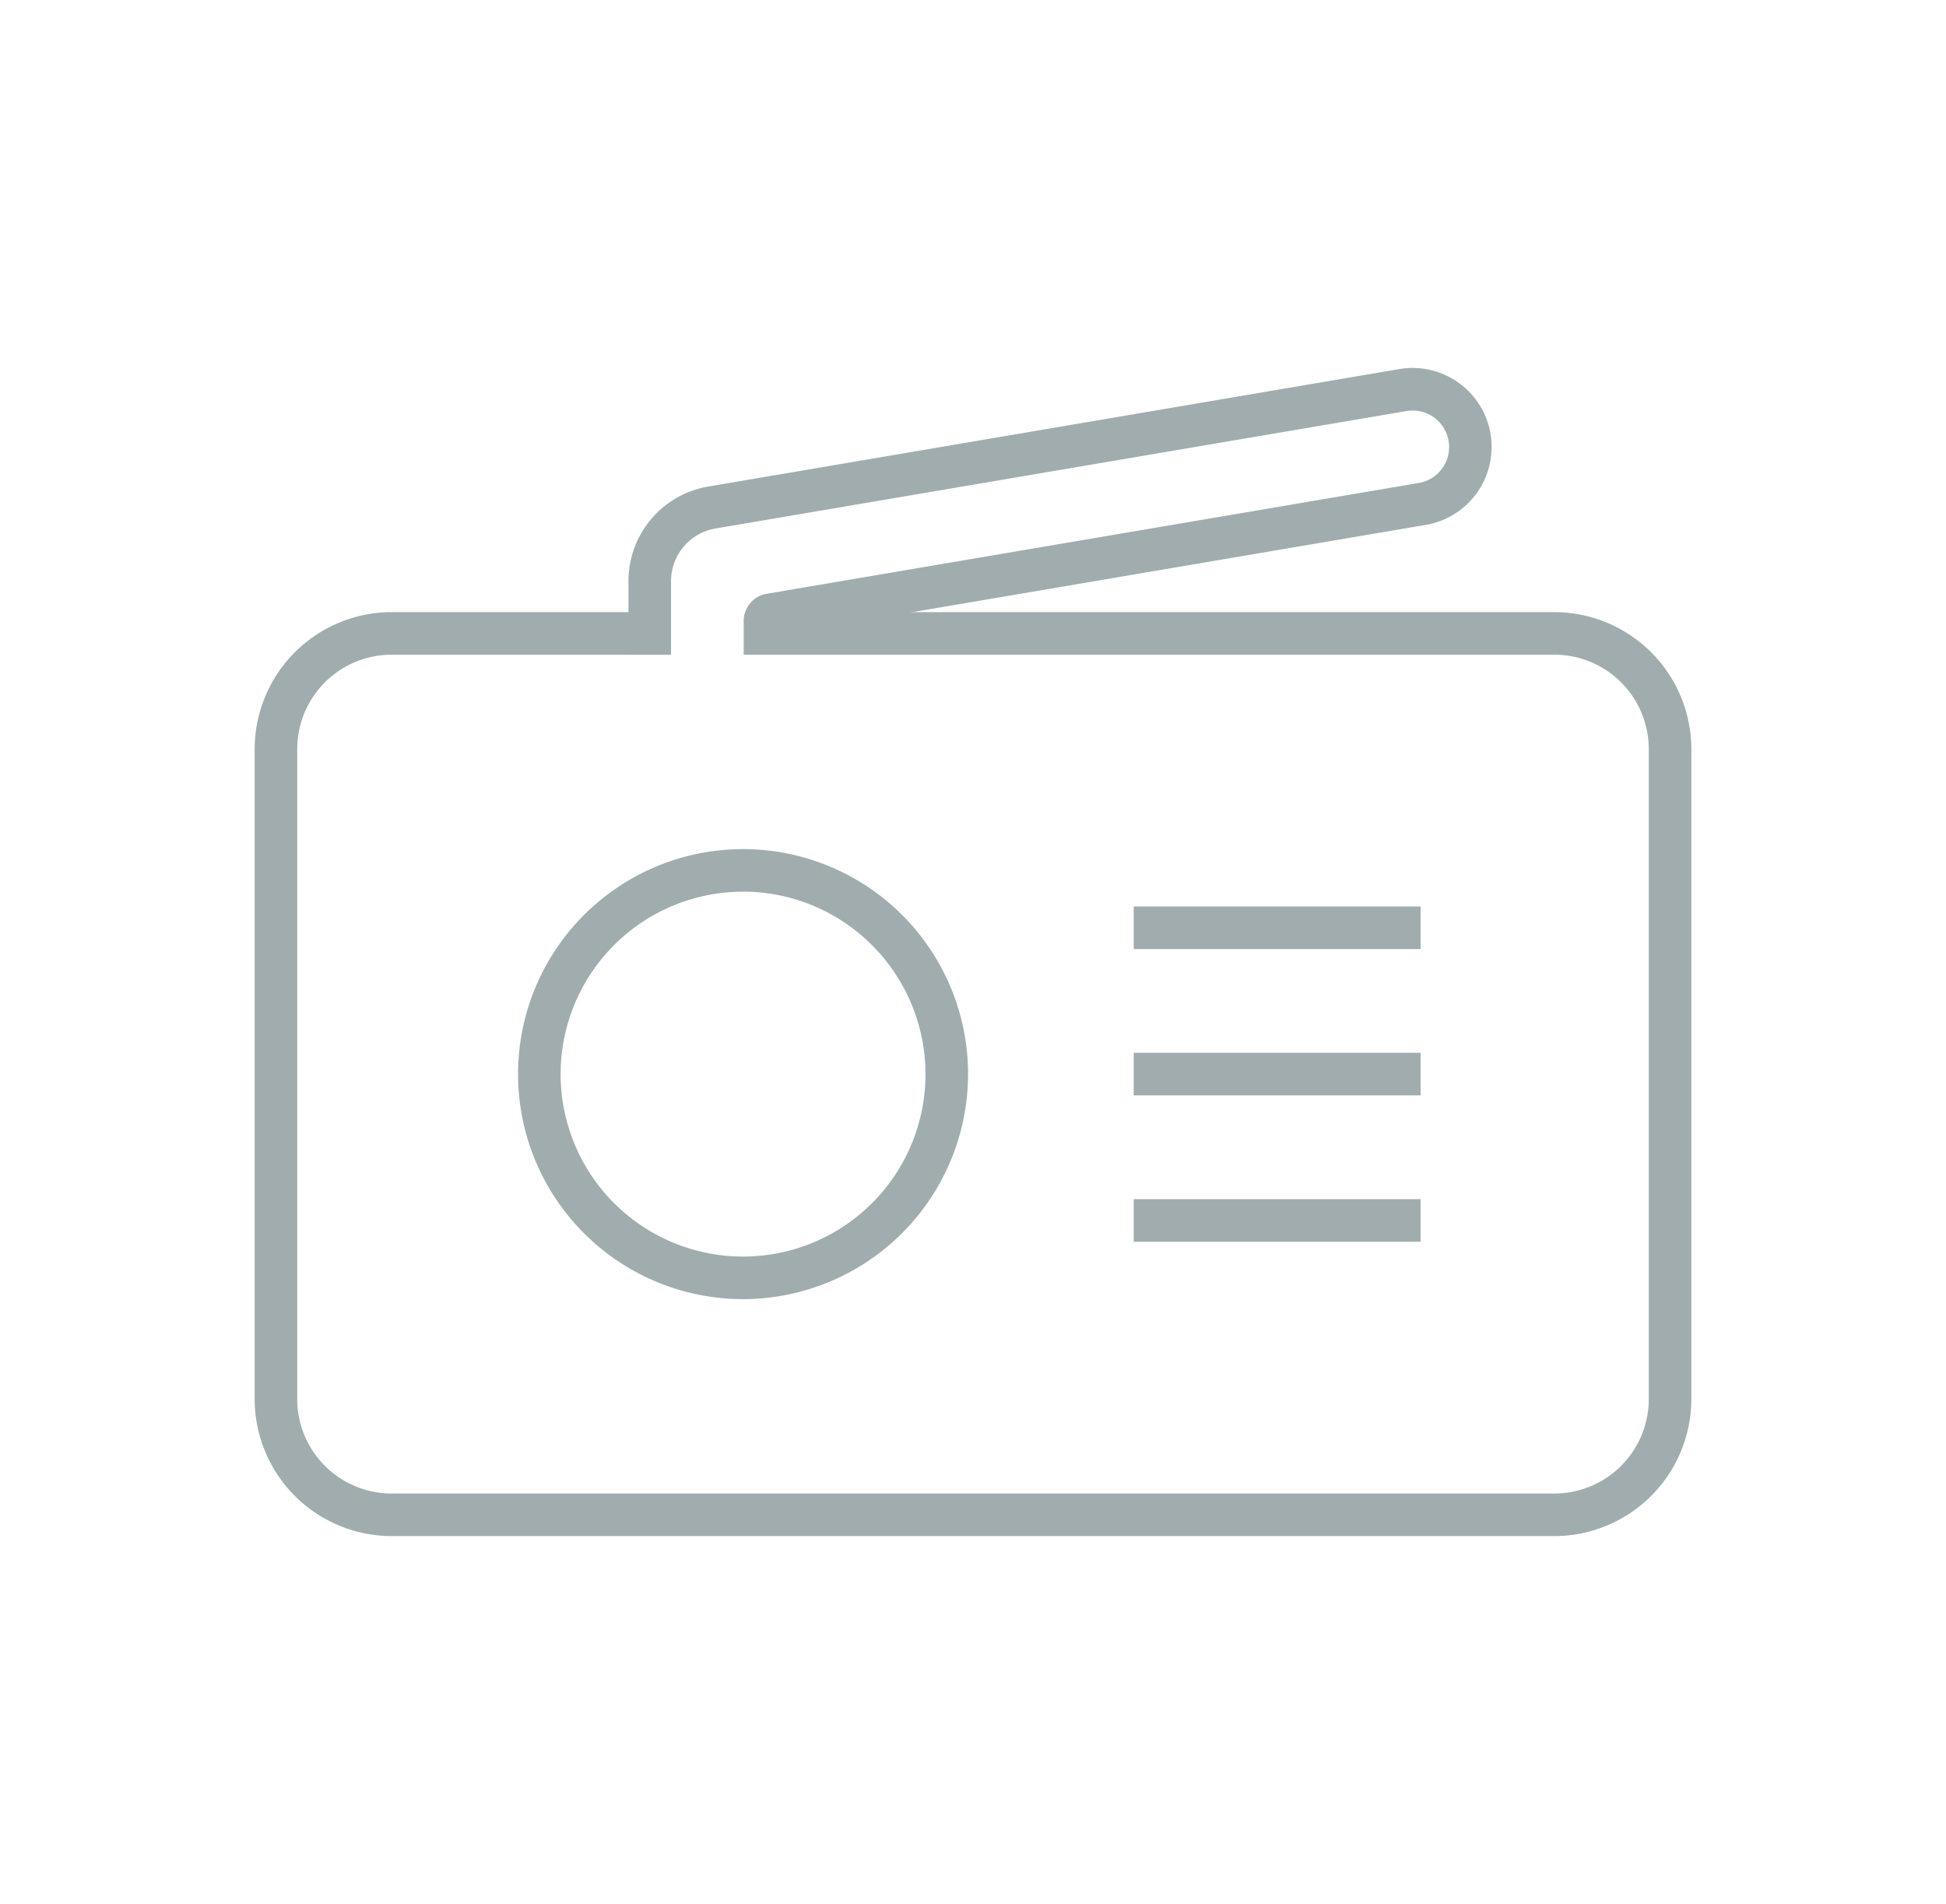 <svg id="Слой_1" data-name="Слой 1" xmlns="http://www.w3.org/2000/svg" viewBox="0 0 640 626.19"><defs><style>.cls-1{fill:#a1acaf;}</style></defs><path class="cls-1" d="M556.25,246.38V460.11a45.12,45.12,0,0,1-45.07,45.07H128.82a45.12,45.12,0,0,1-45.07-45.07V246.38a45.12,45.12,0,0,1,45.07-45.07h91.83v14H128.82a31.07,31.07,0,0,0-31.07,31.07V460.11a31.07,31.07,0,0,0,31.07,31.07H511.18a31.07,31.07,0,0,0,31.07-31.07V246.38a31.07,31.07,0,0,0-31.07-31.07H244.65v-11.2a8.65,8.65,0,0,1,.46-2.8H511.18A45.12,45.12,0,0,1,556.25,246.38Z"/><path class="cls-1" d="M490.2,142.65a26,26,0,0,0-30-21.27L233,160a31.52,31.52,0,0,0-26.31,31.16v24.15h14V191.16a17.56,17.56,0,0,1,14.66-17.36l227.25-38.62a11.64,11.64,0,0,1,2-.17,12,12,0,0,1,2,23.83L252.1,195.29a8.91,8.91,0,0,0-7,6,8.65,8.65,0,0,0-.46,2.8v11.2h14v-6.93l41.6-7.07,168.68-28.67a26,26,0,0,0,21.27-30Z"/><rect class="cls-1" x="372.86" y="298.12" width="94.36" height="14"/><rect class="cls-1" x="372.86" y="346.24" width="94.36" height="14"/><rect class="cls-1" x="372.86" y="394.37" width="94.36" height="14"/><path class="cls-1" d="M244.38,427.25a74,74,0,1,1,74-74A74.09,74.09,0,0,1,244.38,427.25Zm0-134a60,60,0,1,0,60,60A60.08,60.08,0,0,0,244.38,293.23Z"/></svg>